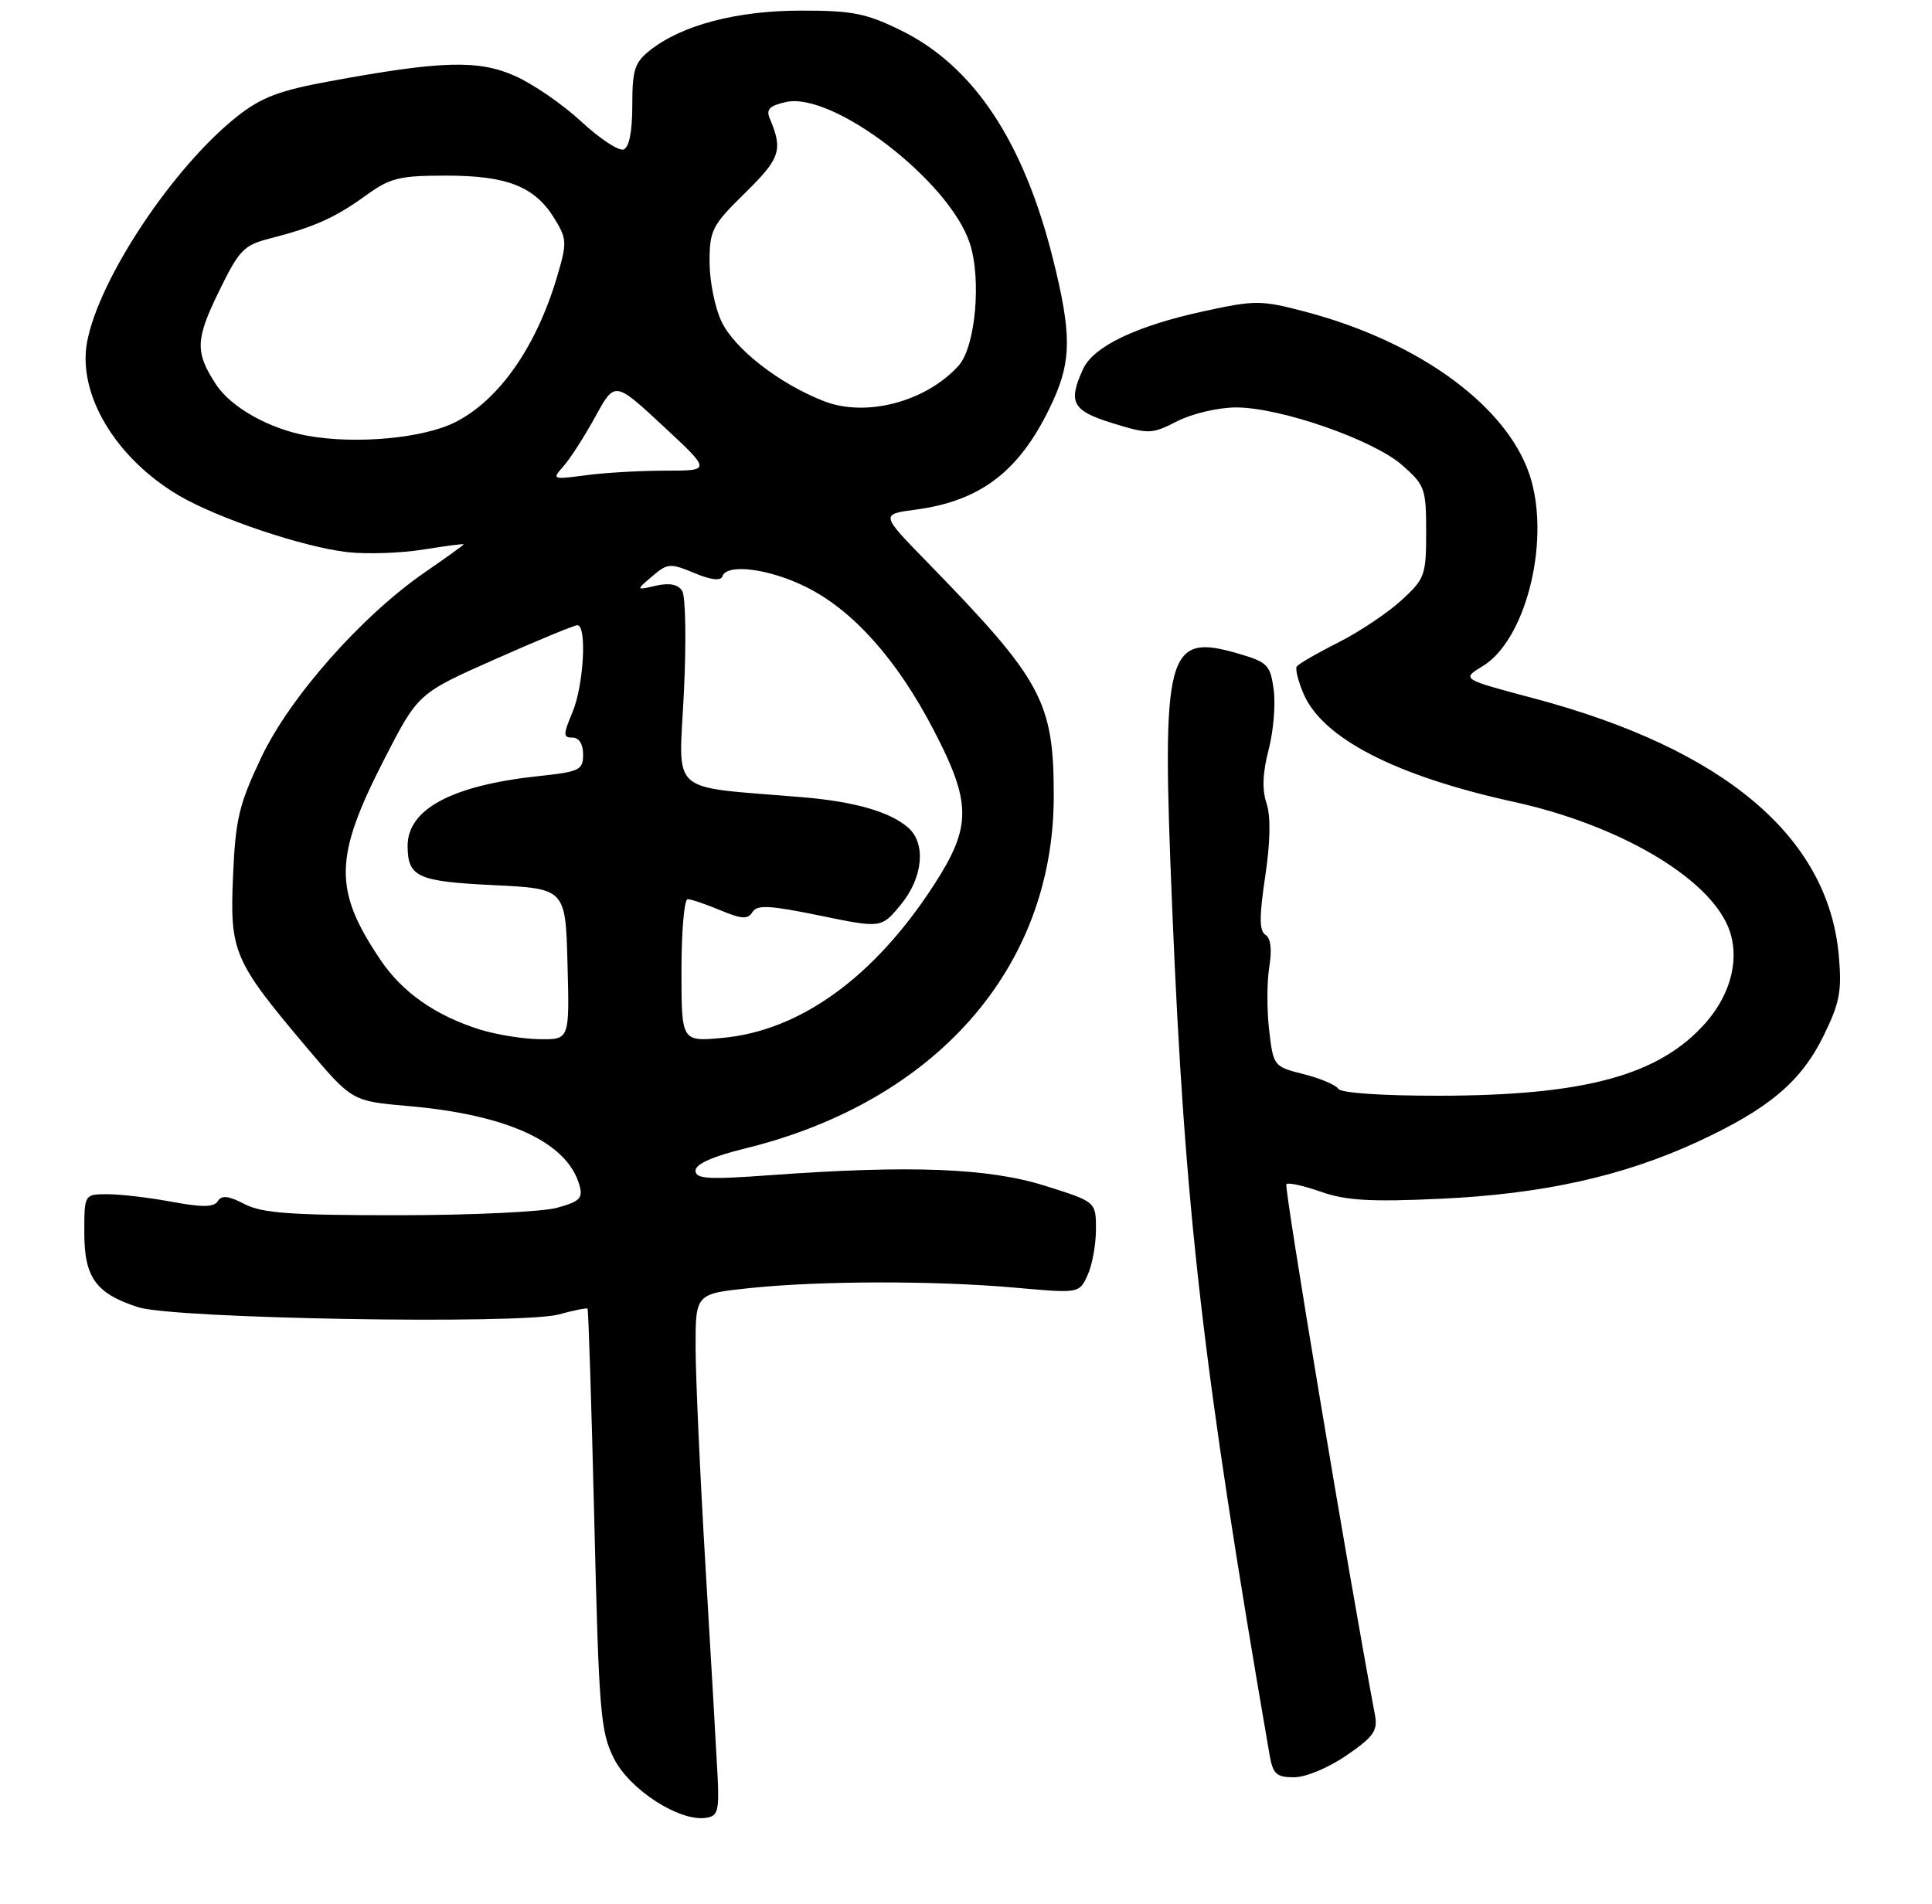 <?xml version="1.0" encoding="UTF-8" standalone="no"?>
<!DOCTYPE svg PUBLIC "-//W3C//DTD SVG 1.1//EN" "http://www.w3.org/Graphics/SVG/1.1/DTD/svg11.dtd" >
<svg xmlns="http://www.w3.org/2000/svg" xmlns:xlink="http://www.w3.org/1999/xlink" version="1.1" viewBox="0 0 275 271">
 <g >
 <path fill="currentColor"
d=" M 102.15 253.00 C 102.00 249.97 101.24 236.70 100.45 223.50 C 99.66 210.30 99.02 196.05 99.01 191.84 C 99.00 184.17 99.00 184.17 106.75 183.36 C 116.83 182.31 133.17 182.29 144.56 183.31 C 153.62 184.12 153.62 184.12 154.81 181.51 C 155.47 180.08 156.00 177.15 156.00 175.00 C 156.00 171.08 156.00 171.08 148.75 168.80 C 140.74 166.27 129.59 165.84 109.75 167.28 C 100.75 167.94 99.00 167.83 99.00 166.64 C 99.00 165.71 101.43 164.62 106.05 163.49 C 133.20 156.83 149.95 137.76 149.99 113.43 C 150.01 99.86 148.39 96.86 131.92 79.96 C 125.34 73.21 125.34 73.21 130.32 72.55 C 139.85 71.29 145.45 66.83 149.93 56.97 C 152.51 51.28 152.51 47.41 149.90 36.94 C 145.71 20.13 138.58 9.39 128.21 4.31 C 123.31 1.90 121.30 1.50 114.00 1.51 C 104.88 1.52 97.10 3.56 92.56 7.13 C 90.34 8.88 90.00 9.91 90.00 14.99 C 90.00 18.76 89.56 20.99 88.75 21.28 C 88.06 21.52 85.35 19.73 82.72 17.29 C 80.09 14.85 75.84 11.93 73.28 10.80 C 68.06 8.49 62.83 8.64 46.87 11.58 C 39.74 12.89 37.20 13.86 33.76 16.57 C 24.66 23.77 14.09 39.65 12.40 48.67 C 11.00 56.12 16.48 65.27 25.52 70.57 C 31.08 73.82 43.23 77.90 49.48 78.60 C 52.24 78.91 57.09 78.74 60.25 78.23 C 63.41 77.72 66.00 77.38 66.00 77.49 C 66.00 77.59 63.54 79.36 60.53 81.43 C 51.49 87.66 41.28 99.20 37.19 107.82 C 34.03 114.48 33.52 116.59 33.17 124.68 C 32.70 135.52 33.22 136.75 43.66 149.12 C 50.10 156.75 50.10 156.75 58.12 157.45 C 72.25 158.68 80.73 162.59 82.47 168.69 C 83.01 170.57 82.55 171.03 79.30 171.93 C 77.21 172.51 67.04 172.99 56.70 172.99 C 41.44 173.00 37.32 172.70 34.82 171.41 C 32.53 170.22 31.55 170.11 31.01 170.98 C 30.47 171.86 28.83 171.89 24.46 171.08 C 21.25 170.48 17.14 170.00 15.32 170.00 C 12.00 170.00 12.00 170.00 12.00 175.50 C 12.00 181.87 13.66 184.16 19.69 186.09 C 24.80 187.73 74.27 188.57 79.56 187.11 C 81.66 186.53 83.50 186.16 83.63 186.29 C 83.76 186.43 84.19 199.96 84.59 216.37 C 85.25 243.85 85.47 246.53 87.40 250.35 C 89.64 254.77 96.68 259.32 100.46 258.78 C 102.17 258.54 102.38 257.81 102.15 253.00 Z  M 191.67 249.88 C 195.52 247.24 196.13 246.37 195.71 244.13 C 191.92 223.96 182.74 168.93 183.10 168.57 C 183.36 168.30 185.59 168.79 188.04 169.66 C 191.58 170.90 195.08 171.11 205.00 170.65 C 219.59 169.98 230.99 167.45 241.63 162.54 C 251.77 157.85 256.38 153.97 259.58 147.42 C 261.88 142.72 262.19 141.06 261.73 135.98 C 260.20 119.07 245.37 106.59 218.25 99.39 C 208.01 96.67 208.01 96.67 211.07 94.81 C 217.03 91.19 220.57 77.67 217.98 68.44 C 215.14 58.27 202.42 48.76 185.82 44.38 C 179.51 42.72 178.70 42.71 171.42 44.29 C 161.70 46.40 155.64 49.31 154.15 52.56 C 151.99 57.31 152.63 58.47 158.38 60.25 C 163.54 61.83 163.93 61.82 167.59 59.95 C 169.72 58.87 173.43 58.00 175.96 58.00 C 182.24 58.00 195.47 62.60 199.59 66.22 C 202.81 69.04 203.00 69.56 203.00 75.72 C 203.00 81.90 202.82 82.40 199.46 85.47 C 197.52 87.25 193.46 89.96 190.44 91.49 C 187.42 93.01 184.78 94.54 184.57 94.89 C 184.35 95.24 184.78 96.95 185.52 98.70 C 188.20 105.08 198.61 110.45 215.48 114.15 C 230.33 117.40 243.02 124.81 245.98 131.94 C 247.72 136.15 246.51 141.35 242.80 145.58 C 236.23 153.06 225.65 155.96 204.81 155.98 C 196.74 155.99 190.86 155.59 190.50 155.00 C 190.16 154.45 187.94 153.51 185.57 152.91 C 181.30 151.84 181.25 151.77 180.65 146.66 C 180.32 143.82 180.32 139.77 180.67 137.65 C 181.07 135.17 180.88 133.54 180.13 133.08 C 179.24 132.53 179.23 130.52 180.09 124.76 C 180.83 119.79 180.89 116.18 180.27 114.33 C 179.63 112.41 179.72 109.98 180.57 106.76 C 181.25 104.16 181.58 100.30 181.30 98.20 C 180.83 94.69 180.42 94.27 176.46 93.10 C 165.97 90.00 165.32 92.47 166.85 129.27 C 168.64 172.42 171.20 194.66 180.70 249.75 C 181.18 252.55 181.67 253.00 184.20 253.00 C 185.86 253.00 189.12 251.64 191.67 249.88 Z  M 68.32 146.56 C 62.02 144.59 57.28 141.28 54.17 136.66 C 47.44 126.69 47.53 122.06 54.68 108.11 C 59.50 98.71 59.50 98.71 70.43 93.86 C 76.44 91.19 81.73 89.00 82.18 89.00 C 83.57 89.00 83.09 97.55 81.49 101.38 C 80.14 104.61 80.14 105.00 81.49 105.00 C 82.42 105.00 83.00 105.92 83.00 107.40 C 83.00 109.61 82.50 109.86 76.75 110.47 C 64.32 111.79 57.98 115.18 58.02 120.47 C 58.05 124.85 59.44 125.48 70.21 126.00 C 80.50 126.50 80.50 126.50 80.78 137.25 C 81.07 148.00 81.07 148.00 76.78 147.93 C 74.43 147.90 70.62 147.28 68.32 146.56 Z  M 97.00 138.14 C 97.00 132.56 97.40 128.00 97.88 128.00 C 98.36 128.00 100.45 128.71 102.52 129.57 C 105.59 130.85 106.44 130.90 107.10 129.84 C 107.76 128.77 109.54 128.87 116.67 130.33 C 125.44 132.14 125.44 132.14 128.19 128.82 C 131.39 124.96 131.86 120.06 129.25 117.80 C 126.65 115.54 121.60 114.10 114.15 113.48 C 94.87 111.86 96.63 113.41 97.34 98.66 C 97.70 91.42 97.59 84.88 97.10 84.11 C 96.50 83.18 95.29 82.94 93.36 83.38 C 90.50 84.03 90.50 84.03 92.83 82.04 C 95.02 80.17 95.40 80.14 98.82 81.57 C 101.18 82.56 102.59 82.72 102.82 82.05 C 103.44 80.17 109.49 80.94 114.78 83.58 C 121.44 86.90 127.68 93.89 132.87 103.87 C 138.31 114.32 138.32 117.64 132.97 125.92 C 124.46 139.09 113.88 146.75 102.81 147.75 C 97.00 148.28 97.00 148.28 97.00 138.14 Z  M 80.23 66.34 C 81.19 65.26 83.21 62.10 84.74 59.31 C 87.51 54.25 87.51 54.25 94.37 60.63 C 101.23 67.00 101.23 67.00 94.75 67.00 C 91.19 67.00 86.08 67.29 83.39 67.65 C 78.59 68.29 78.53 68.26 80.23 66.34 Z  M 43.75 62.03 C 38.32 61.04 32.88 57.99 30.75 54.73 C 27.76 50.16 27.81 48.36 31.12 41.57 C 34.04 35.57 34.69 34.90 38.41 33.95 C 44.65 32.36 47.71 30.99 52.03 27.86 C 55.55 25.31 56.81 25.00 63.54 25.00 C 72.24 25.00 76.16 26.57 78.96 31.17 C 80.70 34.03 80.72 34.58 79.30 39.37 C 76.34 49.36 71.08 56.90 64.84 60.08 C 60.31 62.39 50.68 63.28 43.75 62.03 Z  M 117.26 57.10 C 110.91 54.62 104.54 49.66 102.69 45.75 C 101.76 43.80 101.00 40.00 101.00 37.31 C 101.00 32.76 101.35 32.08 106.06 27.46 C 111.08 22.53 111.47 21.37 109.56 16.84 C 109.02 15.57 109.56 15.03 111.90 14.52 C 118.59 13.05 135.11 25.75 138.03 34.60 C 139.73 39.74 138.85 49.40 136.44 52.06 C 131.79 57.20 123.26 59.45 117.26 57.10 Z "/>
</g>
</svg>